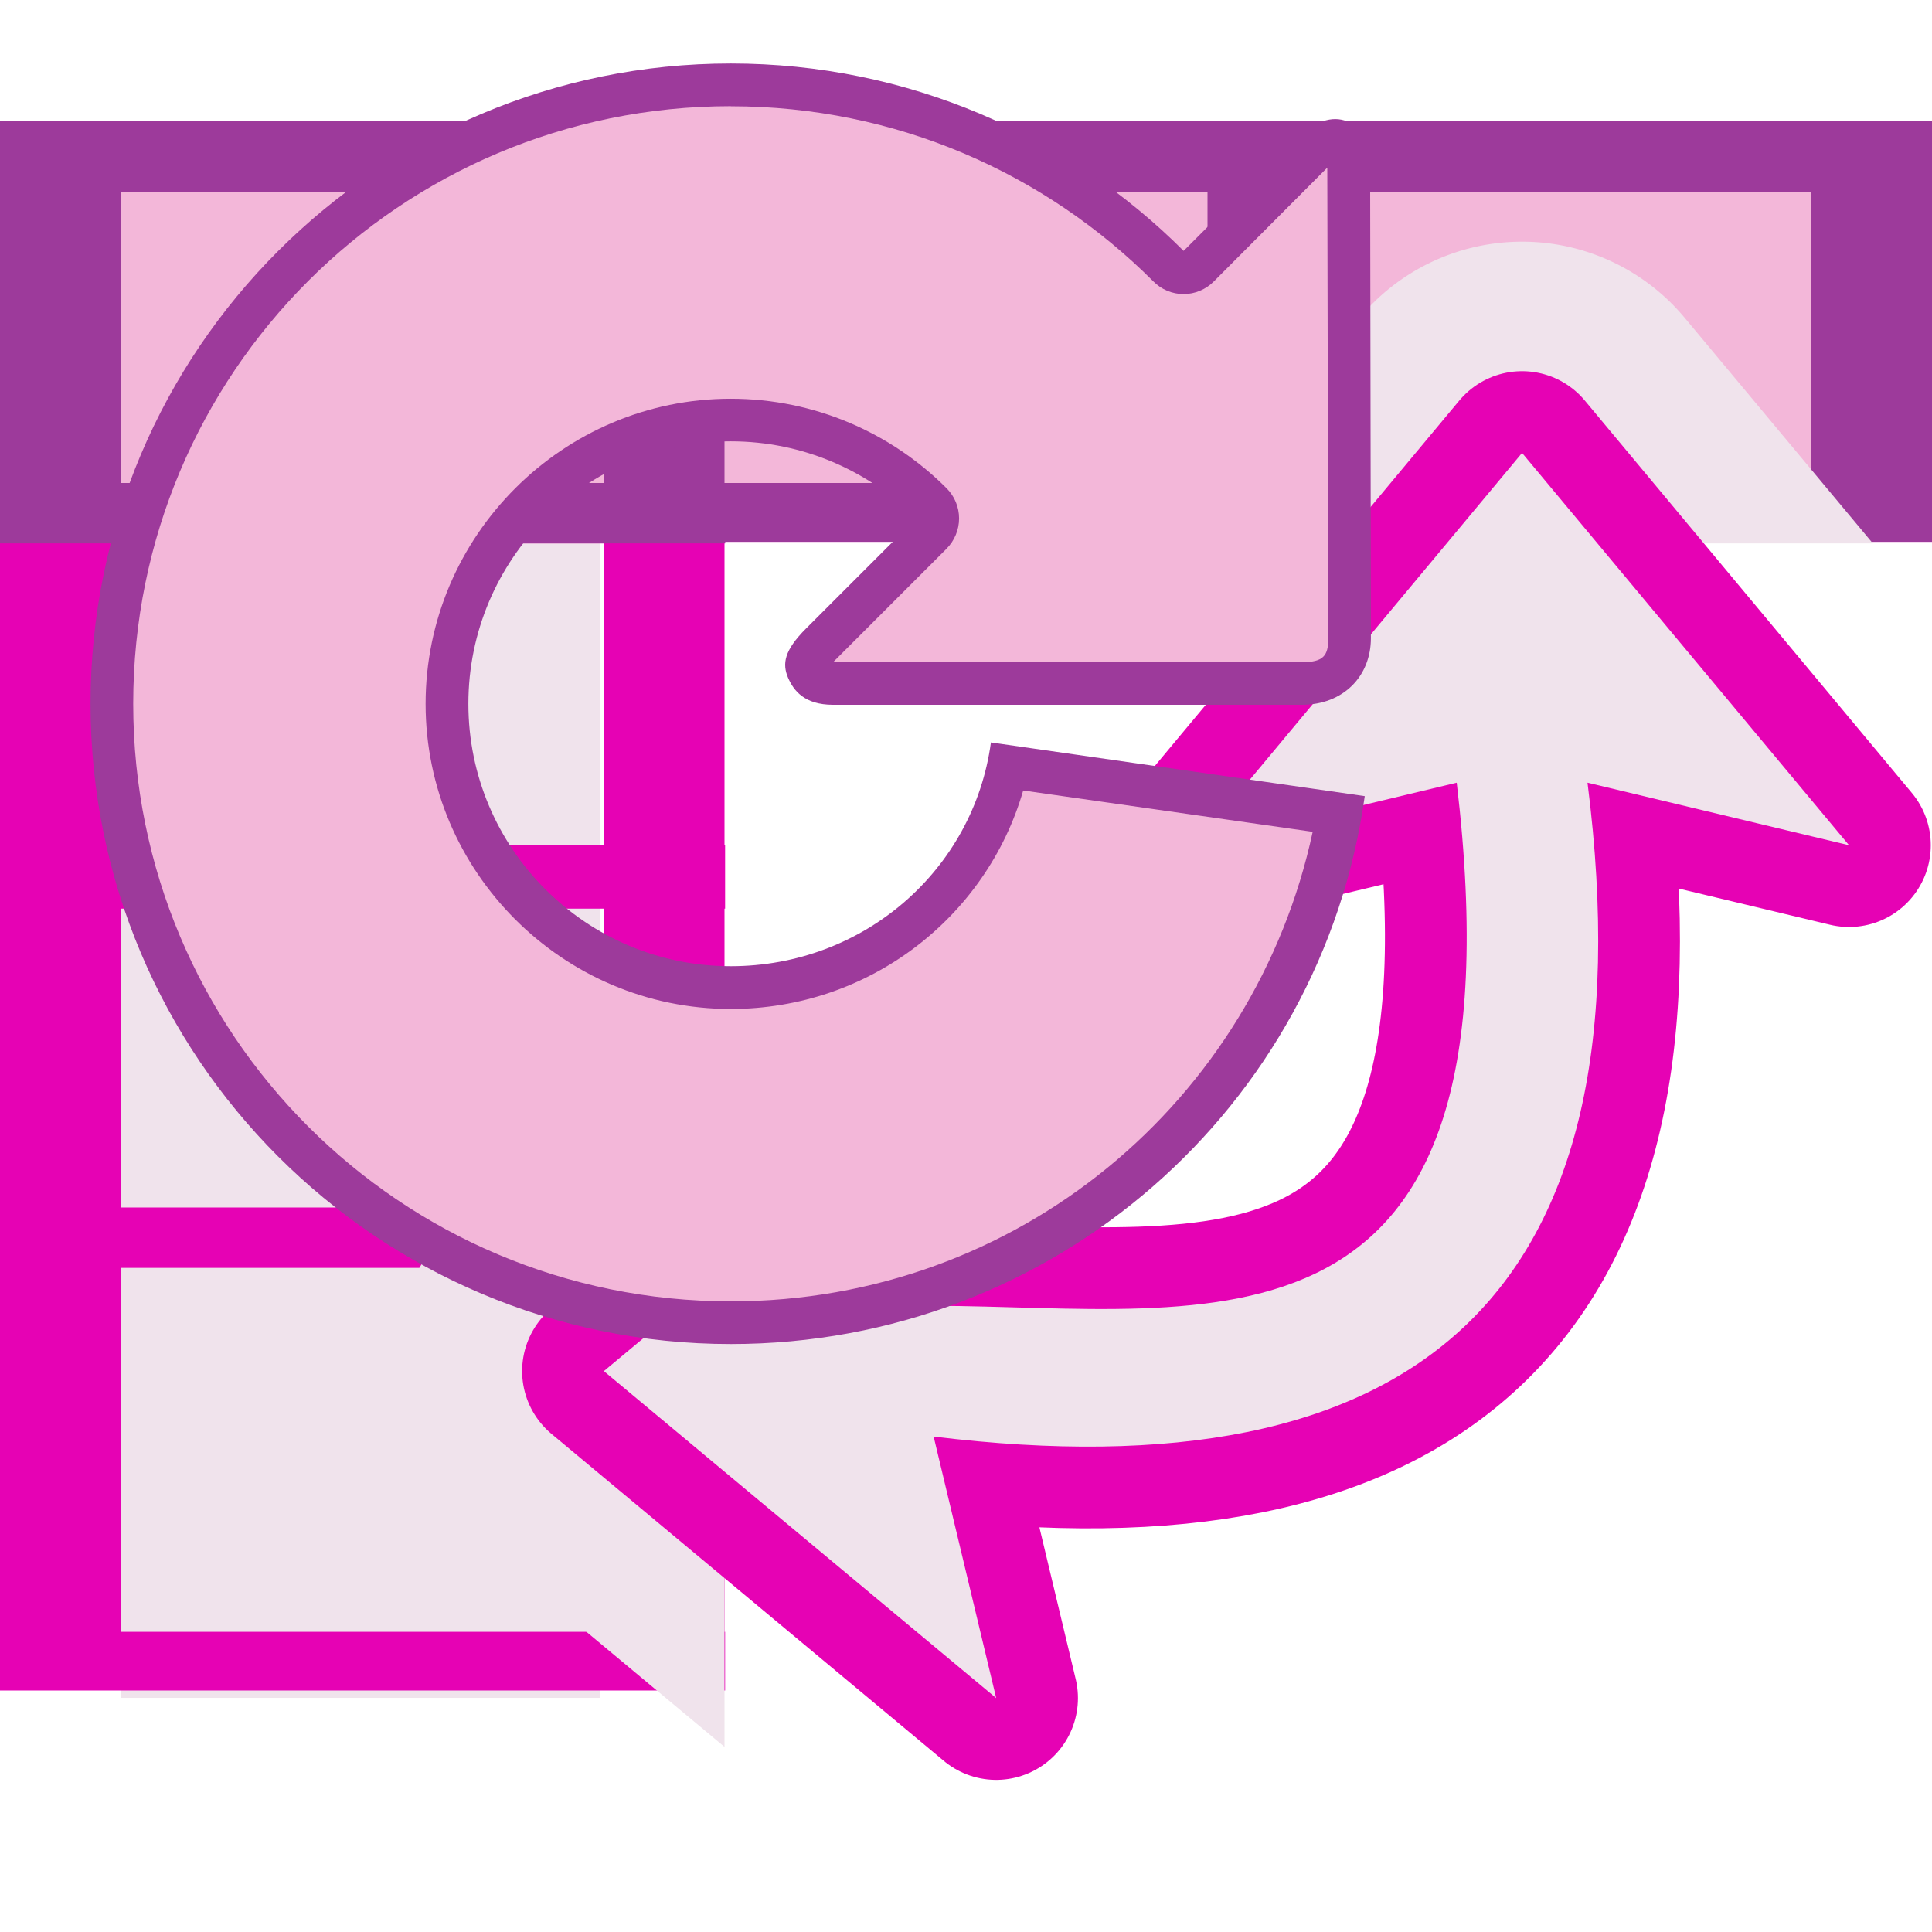 <?xml version="1.0" encoding="UTF-8" standalone="no"?>
<svg
   xmlns:dc="http://purl.org/dc/elements/1.1/"
   xmlns:cc="http://creativecommons.org/ns#"
   xmlns:rdf="http://www.w3.org/1999/02/22-rdf-syntax-ns#"
   xmlns:svg="http://www.w3.org/2000/svg"
   xmlns="http://www.w3.org/2000/svg"
   xmlns:xlink="http://www.w3.org/1999/xlink"
   xmlns:sodipodi="http://sodipodi.sourceforge.net/DTD/sodipodi-0.dtd"
   xmlns:inkscape="http://www.inkscape.org/namespaces/inkscape"
   height="16"
   width="16"
   version="1.1"
   id="svg166"
   sodipodi:docname="sc_recalcpivottable.svg"
   inkscape:version="0.92.4 (unknown)"
   inkscape:export-filename="/home/annisaauliarasyidah/Desktop/4_242 (aulia)/sc 222/sc_recalcpivottable.png"
   inkscape:export-xdpi="96"
   inkscape:export-ydpi="96">
  <defs
     id="defs170">
    <mask
       id="v"
       maskUnits="userSpaceOnUse">
      <g
         transform="translate(248.016,30.885)"
         id="g91">
        <path
           style="fill:url(#r-3)"
           inkscape:connector-curvature="0"
           d="m -184.422,-32.472 c -33.125,0 -64,32.375 -64,65.5 0,33.125 31.375,64 64.5,64 30.289,0 55.337,-26.216 59.406,-55.344 l -35.031,-5.031 c -1.625,11.961 -11.93,20.969 -24.375,20.969 -13.572,0 -22.094,-11.522 -22.094,-25.094 0,-13.572 6.022,-20.094 19.594,-20.094 6.786,-1e-6 9.921,-2.235 14.375,2.219 l -4.827,11.327 c -2.056,2.056 -2.244,3.306 -1.68,4.616 0.509,1.181 1.521,2.526 4.21,2.526 h 43.953 c 3.846,0 6.459,-2.654 6.459,-6.25 l -0.069,-44.078 c 0,-2.481 -0.903,-3.843 -2.181,-4.35 -1.314,-0.52 -3.033,-0.123 -5.107,1.951 l -10.195,0.195 c -10.859,-10.859 -26.375,-13.062 -42.938,-13.062 z"
           id="path83" />
        <path
           style="fill:url(#s-5);fill-rule:evenodd;filter:url(#q-5)"
           inkscape:connector-curvature="0"
           d="M -161.5,34.5 C -162,37 -180,54 -180,54 l 47.5,26 20.5,-41.5 z"
           id="path85" />
        <path
           style="fill:url(#t-6);fill-rule:evenodd;filter:url(#q-5)"
           inkscape:connector-curvature="0"
           d="m -161.5,34.5 c -0.5,2.5 -19.778,19.889 -19.778,19.889 L -151.627,97.592 -112,38.5 Z"
           id="path87" />
        <path
           style="fill:url(#u);fill-rule:evenodd;filter:url(#q-5)"
           inkscape:connector-curvature="0"
           d="m -161.5,34.5 c -0.5,2.5 -19.778,19.889 -19.778,19.889 L -151.627,97.592 -112,38.5 Z"
           id="path89" />
      </g>
    </mask>
    <radialGradient
       id="r-3"
       cx="-112.172"
       cy="118.605"
       fx="-113.148"
       fy="59.708"
       gradientTransform="matrix(0.648,0.102,-0.031,0.199,-4.563,53.159)"
       gradientUnits="userSpaceOnUse"
       r="59.995">
      <stop
         offset="0"
         stop-color="#fff"
         stop-opacity="0"
         id="stop73" />
      <stop
         offset=".5"
         stop-color="#fff"
         stop-opacity=".187"
         id="stop75-6" />
      <stop
         offset="1"
         stop-color="#fff"
         id="stop77-7" />
    </radialGradient>
    <linearGradient
       id="s-5"
       gradientUnits="userSpaceOnUse"
       x1="-151.439"
       x2="-152.268"
       xlink:href="#f-3"
       y1="37.682"
       y2="57.25" />
    <linearGradient
       id="f-3">
      <stop
         offset="0"
         id="stop17" />
      <stop
         offset="1"
         stop-opacity="0"
         id="stop19" />
    </linearGradient>
    <filter
       id="q-5">
      <feGaussianBlur
         stdDeviation="1.334"
         id="feGaussianBlur70" />
    </filter>
    <linearGradient
       id="t-6"
       gradientUnits="userSpaceOnUse"
       x1="-132.51"
       x2="-158.925"
       xlink:href="#f-3"
       y1="39.803"
       y2="72.882" />
    <filter
       id="filter918">
      <feGaussianBlur
         stdDeviation="1.334"
         id="feGaussianBlur916" />
    </filter>
    <linearGradient
       id="u"
       gradientUnits="userSpaceOnUse"
       x1="-83.013"
       x2="-158.925"
       xlink:href="#f-3"
       y1="44.753"
       y2="72.882" />
    <filter
       id="filter929">
      <feGaussianBlur
         stdDeviation="1.334"
         id="feGaussianBlur927" />
    </filter>
    <radialGradient
       id="o-2"
       cx="66.015"
       cy="126.692"
       gradientTransform="matrix(0.675,0,0,0.358,19.527,41.005)"
       gradientUnits="userSpaceOnUse"
       r="59.995">
      <stop
         offset="0"
         stop-color="#2c41be"
         id="stop60-9" />
      <stop
         offset="1"
         stop-color="#2c41be"
         stop-opacity="0"
         id="stop62-1" />
    </radialGradient>
    <linearGradient
       id="i-2"
       gradientTransform="matrix(0.979,0,0,0.973,133,20.876)"
       gradientUnits="userSpaceOnUse"
       x1="64.089"
       x2="64.089"
       y1="9.679"
       y2="123.906">
      <stop
         offset="0"
         stop-color="#00008c"
         id="stop28-7" />
      <stop
         offset=".355"
         stop-color="#1c1cac"
         id="stop30-0" />
      <stop
         offset=".619"
         stop-color="#080895"
         id="stop32" />
      <stop
         offset=".757"
         stop-color="#00008c"
         id="stop34-9" />
      <stop
         offset="1"
         stop-color="#00004d"
         id="stop36-3" />
    </linearGradient>
    <linearGradient
       id="m-6"
       gradientUnits="userSpaceOnUse"
       spreadMethod="reflect"
       x1="120.062"
       x2="125.304"
       xlink:href="#h-0"
       y1="12.569"
       y2="14.444" />
    <linearGradient
       id="h-0">
      <stop
         offset="0"
         stop-color="#fff"
         id="stop23" />
      <stop
         offset="1"
         stop-color="#fff"
         stop-opacity="0"
         id="stop25" />
    </linearGradient>
    <filter
       id="n-6"
       height="1.275"
       width="1.302"
       x="-0.151"
       y="-0.137">
      <feGaussianBlur
         stdDeviation=".393"
         id="feGaussianBlur57" />
    </filter>
    <linearGradient
       id="p-2"
       gradientUnits="userSpaceOnUse"
       spreadMethod="reflect"
       x1="120.062"
       x2="125.304"
       y1="12.569"
       y2="14.444">
      <stop
         offset="0"
         stop-color="#baff63"
         id="stop65-6" />
      <stop
         offset="1"
         stop-color="#fff"
         stop-opacity="0"
         id="stop67-1" />
    </linearGradient>
    <filter
       id="filter951"
       height="1.275"
       width="1.302"
       x="-0.151"
       y="-0.137">
      <feGaussianBlur
         stdDeviation=".393"
         id="feGaussianBlur949" />
    </filter>
    <radialGradient
       id="j-8"
       cx="67.094"
       cy="116.906"
       gradientUnits="userSpaceOnUse"
       r="71.591">
      <stop
         offset="0"
         stop-color="#5757ff"
         id="stop39-7" />
      <stop
         offset=".355"
         stop-color="#223fd1"
         id="stop41-9" />
      <stop
         offset=".619"
         stop-color="#0f1af2"
         id="stop43" />
      <stop
         offset=".757"
         stop-color="#0000cf"
         id="stop45" />
      <stop
         offset="1"
         stop-color="#00008e"
         id="stop47" />
    </radialGradient>
    <linearGradient
       id="k-2"
       gradientUnits="userSpaceOnUse"
       x1="75.098"
       x2="75.098"
       xlink:href="#h-0"
       y1="4.534"
       y2="80.174" />
    <linearGradient
       id="l-0"
       gradientUnits="userSpaceOnUse"
       x1="71.594"
       x2="71.594"
       y1="130.406"
       y2="63.427">
      <stop
         offset="0"
         stop-color="#f0ff80"
         id="stop51-2" />
      <stop
         offset="1"
         stop-color="#f0ff80"
         stop-opacity="0"
         id="stop53" />
    </linearGradient>
    <filter
       id="w">
      <feGaussianBlur
         stdDeviation=".565"
         id="feGaussianBlur94" />
    </filter>
  </defs>
  <sodipodi:namedview
     pagecolor="#ffffff"
     bordercolor="#666666"
     borderopacity="1"
     objecttolerance="10"
     gridtolerance="10"
     guidetolerance="10"
     inkscape:pageopacity="0"
     inkscape:pageshadow="2"
     inkscape:window-width="1366"
     inkscape:window-height="707"
     id="namedview168"
     showgrid="true"
     inkscape:zoom="29.39404"
     inkscape:cx="1.9175585"
     inkscape:cy="8"
     inkscape:window-x="0"
     inkscape:window-y="0"
     inkscape:window-maximized="1"
     inkscape:current-layer="svg166"
     inkscape:snap-global="true">
    <inkscape:grid
       type="xygrid"
       id="grid1216" />
  </sodipodi:namedview>
  <clipPath
     id="a">
    <path
       d="m2.787 294.09c-.654-.004-1.23.428-1.409 1.057-.19.667.117 1.375.734 1.692.417.215.896.205 1.297.012l-.59-.911a.397.397 0 0 1 -.223-.042.397.397 0 0 1 -.201-.461.397.397 0 0 1 .413-.287.397.397 0 0 1 .183.063l-.241.241a.13.13 0 0 0 .092.223h1.258a.13.13 0 0 0 .131-.131v-1.258a.13.13 0 0 0 -.135-.131.13.13 0 0 0 -.088.039l-.264.264c-.236-.211-.536-.34-.852-.365-.035-.003-.071-.004-.106-.005z"
       id="path2" />
  </clipPath>
  <linearGradient
     id="b"
     gradientTransform="matrix(.079 0 0 .078 27.362 7.366)"
     gradientUnits="userSpaceOnUse"
     x1="17"
     x2="17"
     y1="8"
     y2="17">
    <stop
       offset="0"
       stop-color="#00008c"
       id="stop5" />
    <stop
       offset=".355"
       stop-color="#1c1cac"
       id="stop7" />
    <stop
       offset=".619"
       stop-color="#080895"
       id="stop9" />
    <stop
       offset=".757"
       stop-color="#00008c"
       id="stop11" />
    <stop
       offset="1"
       stop-color="#00004d"
       id="stop13" />
  </linearGradient>
  <radialGradient
     id="c"
     cx="10"
     cy="14.246"
     gradientTransform="matrix(1 -0 0 1.833 -0 -11.865)"
     gradientUnits="userSpaceOnUse"
     r="4.5">
    <stop
       offset="0"
       stop-color="#5757ff"
       id="stop16" />
    <stop
       offset=".355"
       stop-color="#223fd1"
       id="stop18" />
    <stop
       offset=".619"
       stop-color="#0f1af2"
       id="stop20" />
    <stop
       offset=".757"
       stop-color="#0000cf"
       id="stop22" />
    <stop
       offset="1"
       stop-color="#00008e"
       id="stop24" />
  </radialGradient>
  <radialGradient
     id="d"
     cx="6"
     cy="10"
     gradientTransform="matrix(0.444,0,0,1,3.334,5.83e-4)"
     gradientUnits="userSpaceOnUse"
     r="4.5"
     xlink:href="#e" />
  <linearGradient
     id="e">
    <stop
       offset="0"
       id="stop28" />
    <stop
       offset="1"
       stop-opacity="0"
       id="stop30" />
  </linearGradient>
  <radialGradient
     id="f"
     cx="10.5"
     cy="10.5"
     gradientTransform="matrix(1,0,0,1,0,5.83e-4)"
     gradientUnits="userSpaceOnUse"
     r="4.5"
     xlink:href="#e" />
  <radialGradient
     id="g"
     cx="13"
     cy="10"
     gradientTransform="matrix(.703 0 -0 .667 3.865 3.334)"
     gradientUnits="userSpaceOnUse"
     r="4.5">
    <stop
       offset="0"
       stop-color="#00f"
       id="stop34" />
    <stop
       offset="1"
       stop-color="#00004d"
       stop-opacity="0"
       id="stop36" />
  </radialGradient>
  <radialGradient
     id="h"
     cx="10.25"
     cy="13.25"
     gradientTransform="matrix(1 0 0 1 0 .001)"
     gradientUnits="userSpaceOnUse"
     r="4.5">
    <stop
       offset="0"
       stop-color="#2c41be"
       id="stop39" />
    <stop
       offset="1"
       stop-color="#2c41be"
       stop-opacity="0"
       id="stop41" />
  </radialGradient>
  <linearGradient
     id="i"
     gradientUnits="userSpaceOnUse"
     x1="17.444"
     x2="17.524"
     y1="5.924"
     y2="6.65">
    <stop
       offset="0"
       stop-color="#bfbfff"
       id="stop44" />
    <stop
       offset="1"
       stop-color="#bfbfff"
       stop-opacity="0"
       id="stop46" />
  </linearGradient>
  <radialGradient
     id="j"
     cx="10.721"
     cy="6.39"
     gradientTransform="matrix(.451 .016 -.016 .458 5.992 3.294)"
     gradientUnits="userSpaceOnUse"
     r="4.5">
    <stop
       offset="0"
       stop-color="#fff"
       id="stop49" />
    <stop
       offset="1"
       stop-color="#fff"
       stop-opacity="0"
       id="stop51" />
  </radialGradient>
  <filter
     id="k"
     color-interpolation-filters="sRGB"
     height="1.036"
     width="1.036"
     x="-.018"
     y="-.018">
    <feGaussianBlur
       stdDeviation=".068"
       id="feGaussianBlur54" />
  </filter>
  <mask
     id="l"
     maskUnits="userSpaceOnUse">
    <path
       d="m2.778 295.875.129-.173.797.04.884-.046s-.875 1.075-.907 1.135c-.032.06-.175.169-.175.169z"
       fill="url(#m)"
       fill-rule="evenodd"
       stroke-width=".12"
       id="path57" />
  </mask>
  <linearGradient
     id="m"
     gradientTransform="matrix(-.12 -.016 0 .12 50.206 228.095)"
     gradientUnits="userSpaceOnUse"
     x1="391.148"
     x2="385.398"
     y1="618.611"
     y2="613.207">
    <stop
       offset="0"
       stop-color="#fff"
       id="stop60" />
    <stop
       offset="1"
       stop-opacity="0"
       id="stop62" />
  </linearGradient>
  <linearGradient
     id="n"
     gradientTransform="matrix(0.038,0,0,0.163,0.797,-0.044)"
     gradientUnits="userSpaceOnUse"
     x1="46.048"
     x2="46.048"
     y1="128.017"
     y2="16.62">
    <stop
       offset="0"
       stop-color="#c7cdd7"
       id="stop65" />
    <stop
       offset="1"
       stop-color="#fff"
       id="stop67" />
  </linearGradient>
  <linearGradient
     id="o"
     gradientUnits="userSpaceOnUse"
     x1="67.267"
     x2="67.267"
     y1="288.201"
     y2="-56"
     gradientTransform="scale(0.125)">
    <stop
       offset="0"
       id="stop70" />
    <stop
       offset="1"
       stop-color="#fff"
       id="stop72" />
  </linearGradient>
  <linearGradient
     id="p"
     gradientTransform="matrix(-0.135,0,0,0.135,19.642,7.565)"
     gradientUnits="userSpaceOnUse"
     x1="71.227"
     x2="28.93"
     y1="10.6"
     y2="70.898">
    <stop
       offset="0"
       stop-color="#bbd6ff"
       id="stop75" />
    <stop
       offset="1"
       stop-color="#0057ae"
       id="stop77" />
  </linearGradient>
  <linearGradient
     id="q"
     gradientTransform="matrix(0.13,0,0,0.152,-0.037,-2.687)"
     gradientUnits="userSpaceOnUse"
     x1="8"
     x2="80"
     y1="36"
     y2="112">
    <stop
       offset="0"
       stop-color="#c8ffa5"
       id="stop80" />
    <stop
       offset="1"
       stop-color="#dfffcb"
       id="stop82" />
  </linearGradient>
  <linearGradient
     id="r"
     gradientUnits="userSpaceOnUse"
     x1="67.267"
     x2="67.267"
     y1="288.201"
     y2="-56"
     gradientTransform="scale(0.125)">
    <stop
       offset="0"
       stop-color="#48940b"
       stop-opacity=".831"
       id="stop85" />
    <stop
       offset="1"
       stop-color="#48940b"
       stop-opacity=".831"
       id="stop87" />
  </linearGradient>
  <linearGradient
     id="s"
     gradientTransform="matrix(0.743,0,0,-0.743,-64.585,58.81)"
     gradientUnits="userSpaceOnUse"
     x1="101.997"
     x2="104"
     y1="83.22"
     y2="57.111">
    <stop
       offset="0"
       stop-color="#d4e2f3"
       id="stop90" />
    <stop
       offset="1"
       stop-color="#fff"
       stop-opacity="0"
       id="stop92" />
  </linearGradient>
  <linearGradient
     id="t"
     gradientUnits="userSpaceOnUse"
     x1="46.825"
     x2="123.001"
     y1="77.669"
     y2="77.669"
     gradientTransform="matrix(0.135,0,0,0.135,-1.337,-1.607)">
    <stop
       offset="0"
       stop-color="#2c72c7"
       id="stop95" />
    <stop
       offset="1"
       stop-color="#00438a"
       id="stop97" />
  </linearGradient>
  <path
     inkscape:connector-curvature="0"
     style="fill:#f0e3ec;stroke-width:0.125"
     id="path100"
     d="M 1,1 H 4.968 V 14.061 H 1 Z" />
  <path
     style="opacity:0.263;fill:#ffffff;stroke-width:0.125"
     inkscape:connector-curvature="0"
     id="path102"
     d="M 2.182,16 H 16.682 v 0.5 H 2.182 Z" />
  <path
     inkscape:connector-curvature="0"
     style="fill:#e602b4;stroke-width:0.125"
     id="path104"
     d="M 0,1 V 1.588 4 4.5 7 7.525 10 10.5 13.514 14 H 1 5 6 6.005 V 13.514 H 6 V 10.5 H 6.005 V 10 H 6 V 7.525 H 6.005 V 7 H 6 V 4.5 H 6.005 V 4.487 H 16 V 1 H 1 Z M 1,1.588 H 5 V 4 H 1 Z m 5,0 h 4 V 4 H 6 Z m 5,0 h 4 V 4 H 11 Z M 1,4.5 H 5 V 7 H 1 Z M 1,7.525 H 5 V 10 H 1 Z M 1,10.5 h 4 v 3.014 H 1 Z" />
  <path
     inkscape:connector-curvature="0"
     style="fill:#f3b7d9;stroke-width:0.125"
     id="path106"
     d="M 1,1.568 H 15 V 4 H 1 Z" />
  <path
     inkscape:connector-curvature="0"
     style="fill:#9d3a9b;stroke-width:0.125"
     id="path108"
     d="M 0,1 V 1.588 4 4.5 H 1 5 6 6.005 V 4.487 H 16 V 1 H 1 Z M 1,1.588 H 5 V 4 H 1 Z m 5,0 h 4 V 4 H 6 Z m 5,0 h 4 V 4 h -4 z" />
  <path
     style="fill:#f0e3ec;fill-opacity:1"
     inkscape:connector-curvature="0"
     id="path110"
     d="M 12.562,2.002 A 1.751,1.751 0 0 0 11.26,2.631 L 9.701,4.5 H 15.51 L 13.951,2.631 A 1.751,1.751 0 0 0 12.562,2.002 Z M 6,8.244 3.881,10.01 a 1.751,1.751 0 0 0 0,2.691 L 6,14.467 Z" />
  <path
     d="M 12.605,3.751 9.898,7 12.064,6.482 c 0.585,4.948 -2.048,4.338 -4.332,4.332 L 8.25,8.648 5.001,11.355 8.25,14.063 7.732,11.897 c 3.964,0.484 5.961,-1.117 5.415,-5.415 l 2.166,0.518 z"
     id="path112"
     style="fill:none;stroke:#e602b4;stroke-width:1.354;stroke-linecap:round;stroke-linejoin:round"
     inkscape:connector-curvature="0" />
  <path
     inkscape:connector-curvature="0"
     style="fill:#f0e3ec;fill-rule:evenodd;stroke-width:0.135;stroke:none"
     id="path114"
     d="M 12.605,3.751 9.898,7 12.064,6.482 c 0.585,4.948 -2.048,4.338 -4.332,4.332 L 8.25,8.648 5.001,11.355 8.25,14.063 7.732,11.897 c 3.964,0.484 5.961,-1.117 5.415,-5.415 l 2.166,0.518 z" />
  <g
     id="g1214"
     transform="matrix(0.707,0,0,0.707,-5.421,-8.422)">
    <g
       id="g120"
       mask="url(#v)"
       transform="matrix(0.125,0,0,0.125,8.216,12.149)">
      <path
         id="path106-3"
         d="m 64.094,3.906 c -33.125,-10e-8 -60,26.875 -60,60 1e-7,33.125 26.875,60 60,60 30.289,0 55.337,-22.216 59.406,-51.344 L 88.469,67.531 C 86.844,79.492 76.539,88.5 64.094,88.5 50.522,88.5 39.5,77.478 39.5,63.906 39.5,50.335 50.522,39.312 64.094,39.312 c 6.786,-10e-7 12.921,2.765 17.375,7.219 L 71.142,56.858 c -2.056,2.056 -2.244,3.306 -1.68,4.616 C 69.971,62.655 70.983,64 73.672,64 H 117.625 c 3.846,0 6.459,-2.654 6.459,-6.25 l -0.069,-44.078 c 0,-2.481 -0.903,-3.843 -2.181,-4.35 -1.314,-0.52 -3.033,-0.123 -5.107,1.951 L 106.531,21.469 C 95.672,10.609 80.656,3.906 64.094,3.906 Z"
         inkscape:connector-curvature="0"
         style="opacity:0.798;fill:url(#o-2)" />
      <path
         id="path108-7"
         d="m 64.094,3.906 c -33.125,-10e-8 -60,26.875 -60,60 1e-7,33.125 26.875,60 60,60 30.289,0 55.337,-22.216 59.406,-51.344 L 88.469,67.531 C 86.844,79.492 76.539,88.5 64.094,88.5 50.522,88.5 39.5,77.478 39.5,63.906 39.5,50.335 50.522,39.312 64.094,39.312 c 6.786,-10e-7 12.921,2.765 17.375,7.219 L 71.142,56.858 c -2.056,2.056 -2.244,3.306 -1.68,4.616 C 69.971,62.655 70.983,64 73.672,64 H 117.625 c 3.846,0 6.459,-2.654 6.459,-6.25 l -0.069,-44.078 c 0,-2.481 -0.903,-3.843 -2.181,-4.35 -1.314,-0.52 -3.033,-0.123 -5.107,1.951 L 106.531,21.469 C 95.672,10.609 80.656,3.906 64.094,3.906 Z"
         inkscape:connector-curvature="0"
         style="fill:url(#i-2)" />
      <path
         id="path110-5"
         d="m 117.688,10.75 0.938,4.375 1.25,0.875 4,-2.625 c 0.247,-1.724 -0.351,-3.347 -1.938,-4 -1.586,-0.653 -3.161,0.127 -4.25,1.375 z"
         inkscape:connector-curvature="0"
         style="opacity:0.82;fill:url(#m-6);fill-rule:evenodd;filter:url(#n-6)" />
      <path
         id="path112-9"
         transform="matrix(0,1,1,0,60.364,-60.364)"
         d="m 117.688,10.75 2.188,3.125 0.5,-0.125 3.5,-0.375 c 0.247,-1.724 -0.351,-3.347 -1.938,-4 -1.586,-0.653 -3.161,0.127 -4.25,1.375 z"
         inkscape:connector-curvature="0"
         style="opacity:0.82;fill:url(#p-2);fill-rule:evenodd;filter:url(#n-6)" />
      <path
         id="path114-2"
         d="m 64.094,7.906 c -30.962,-1e-7 -56,25.038 -56,56 10e-8,30.962 25.038,56 56,56 26.933,0 49.122,-18.807 54.531,-44 L 91.5,72.031 C 88.061,83.929 77.06,92.5 64.094,92.5 48.356,92.5 35.5,79.644 35.5,63.906 35.5,48.169 48.356,35.312 64.094,35.312 c 7.872,-10e-7 15.052,3.208 20.219,8.375 0.759,0.751 1.187,1.775 1.188,2.844 0,1.068 -0.428,2.092 -1.188,2.844 L 73.688,60 h 43.938 c 2.005,0 2.469,-0.592 2.469,-2.25 L 120,13.656 109.375,24.312 c -0.751,0.759 -1.775,1.188 -2.844,1.188 -1.068,0 -2.092,-0.428 -2.844,-1.188 C 93.55,14.175 79.577,7.906 64.094,7.906 Z"
         inkscape:connector-curvature="0"
         style="fill:url(#j-8)" />
      <path
         id="path116"
         d="m 64.1,7.909 c -30.962,-2e-7 -56,25.038 -56,56 10e-6,0.179 -0.002,0.354 0,0.531 C 8.353,33.697 33.296,8.909 64.1,8.909 c 15.483,-10e-8 29.456,6.269 39.594,16.406 0.751,0.759 1.775,1.188 2.844,1.188 1.068,10e-7 2.092,-0.428 2.844,-1.188 l 10.125,-10.156 0.494,37.55 c -6.908,2.751 -14.566,3.861 -22.494,5.888 l -18.656,0.406 h 19.156 c 7.928,-2.027 15.186,-3.437 22.094,-6.188 l -0.094,-38.156 v -1 l -0.5,0.5 -10.125,10.156 c -0.751,0.759 -1.775,1.188 -2.844,1.188 -1.068,10e-7 -2.092,-0.428 -2.844,-1.188 -0.011,-0.01 -0.021,-0.021 -0.031,-0.031 -0.052,-0.052 -0.104,-0.104 -0.156,-0.156 -0.574,-0.568 -1.151,-1.115 -1.75,-1.656 -0.082,-0.074 -0.168,-0.145 -0.25,-0.219 C 91.59,13.342 78.497,7.909 64.1,7.909 Z m -0.656,19.219 c -9.238,0.251 -18.403,3.793 -25.594,10.688 -7.632,7.318 -11.128,17.373 -11.312,27.219 0.24,-9.802 4.18,-19.494 11.812,-26.812 13.316,-12.769 33.453,-14.098 48.156,-4.188 -6.879,-4.805 -14.987,-7.125 -23.062,-6.906 z"
         inkscape:connector-curvature="0"
         style="fill:url(#k-2)" />
      <path
         id="path118"
         style="fill:none;stroke:url(#l-0);stroke-linecap:round;stroke-linejoin:round;stroke-dashoffset:1.088;filter:url(#w)"
         d="m 63.594,7.906 c -30.962,-1e-7 -56,25.038 -56,56 0,30.962 25.038,56 56,56 26.933,0 49.122,-18.807 54.531,-44 L 91,72.031 C 87.561,83.929 76.56,92.5 63.594,92.5 47.856,92.5 35,79.644 35,63.906 35,48.169 47.856,35.312 63.594,35.312 c 7.872,-10e-7 15.052,3.208 20.219,8.375 C 84.572,44.439 85,45.463 85,46.531 85,47.6 84.572,48.624 83.812,49.375 L 73.188,60 h 43.938 c 2.005,0 2.469,-0.592 2.469,-2.25 L 119.5,13.656 108.875,24.312 c -0.751,0.759 -1.775,1.188 -2.844,1.188 -1.068,0 -2.092,-0.428 -2.844,-1.188 C 93.05,14.175 79.077,7.906 63.594,7.906 Z"
         inkscape:connector-curvature="0" />
    </g>
    <path
       inkscape:connector-curvature="0"
       style="opacity:1;fill:#9d3a9b;stroke-width:0.125"
       id="path122"
       d="m 16.228,12.656 c -4.141,0 -7.5,3.359 -7.5,7.5 0,4.141 3.359,7.5 7.5,7.5 3.786,0 6.917,-2.777 7.426,-6.418 l -4.379,-0.629 c -0.203,1.495 -1.491,2.621 -3.047,2.621 -1.696,0 -3.074,-1.378 -3.074,-3.074 0,-1.696 1.378,-3.074 3.074,-3.074 0.848,0 1.615,0.346 2.172,0.902 l -1.291,1.291 c -0.257,0.257 -0.28,0.413 -0.21,0.577 0.064,0.148 0.19,0.316 0.526,0.316 h 5.494 c 0.481,0 0.807,-0.332 0.807,-0.781 l -0.009,-5.51 c 0,-0.31 -0.113,-0.48 -0.273,-0.544 -0.164,-0.065 -0.379,-0.015 -0.638,0.244 l -1.274,1.274 c -1.357,-1.357 -3.234,-2.195 -5.305,-2.195 z" />
    <path
       inkscape:connector-curvature="0"
       style="fill:#f3b7d9;stroke-width:0.125"
       id="path128"
       d="m 16.228,13.156 c -3.87,0 -7,3.13 -7,7 0,3.87 3.13,7 7,7 3.367,0 6.14,-2.351 6.816,-5.5 l -3.391,-0.484 c -0.43,1.487 -1.805,2.559 -3.426,2.559 -1.967,0 -3.574,-1.607 -3.574,-3.574 0,-1.967 1.607,-3.574 3.574,-3.574 0.984,0 1.881,0.401 2.527,1.047 0.095,0.094 0.148,0.222 0.148,0.355 0,0.133 -0.054,0.262 -0.148,0.356 l -1.328,1.328 h 5.492 c 0.251,0 0.309,-0.074 0.309,-0.281 l -0.012,-5.512 -1.328,1.332 c -0.094,0.095 -0.222,0.149 -0.355,0.149 -0.134,0 -0.262,-0.054 -0.355,-0.149 -1.267,-1.267 -3.014,-2.051 -4.949,-2.051 z" />
  </g>
</svg>
